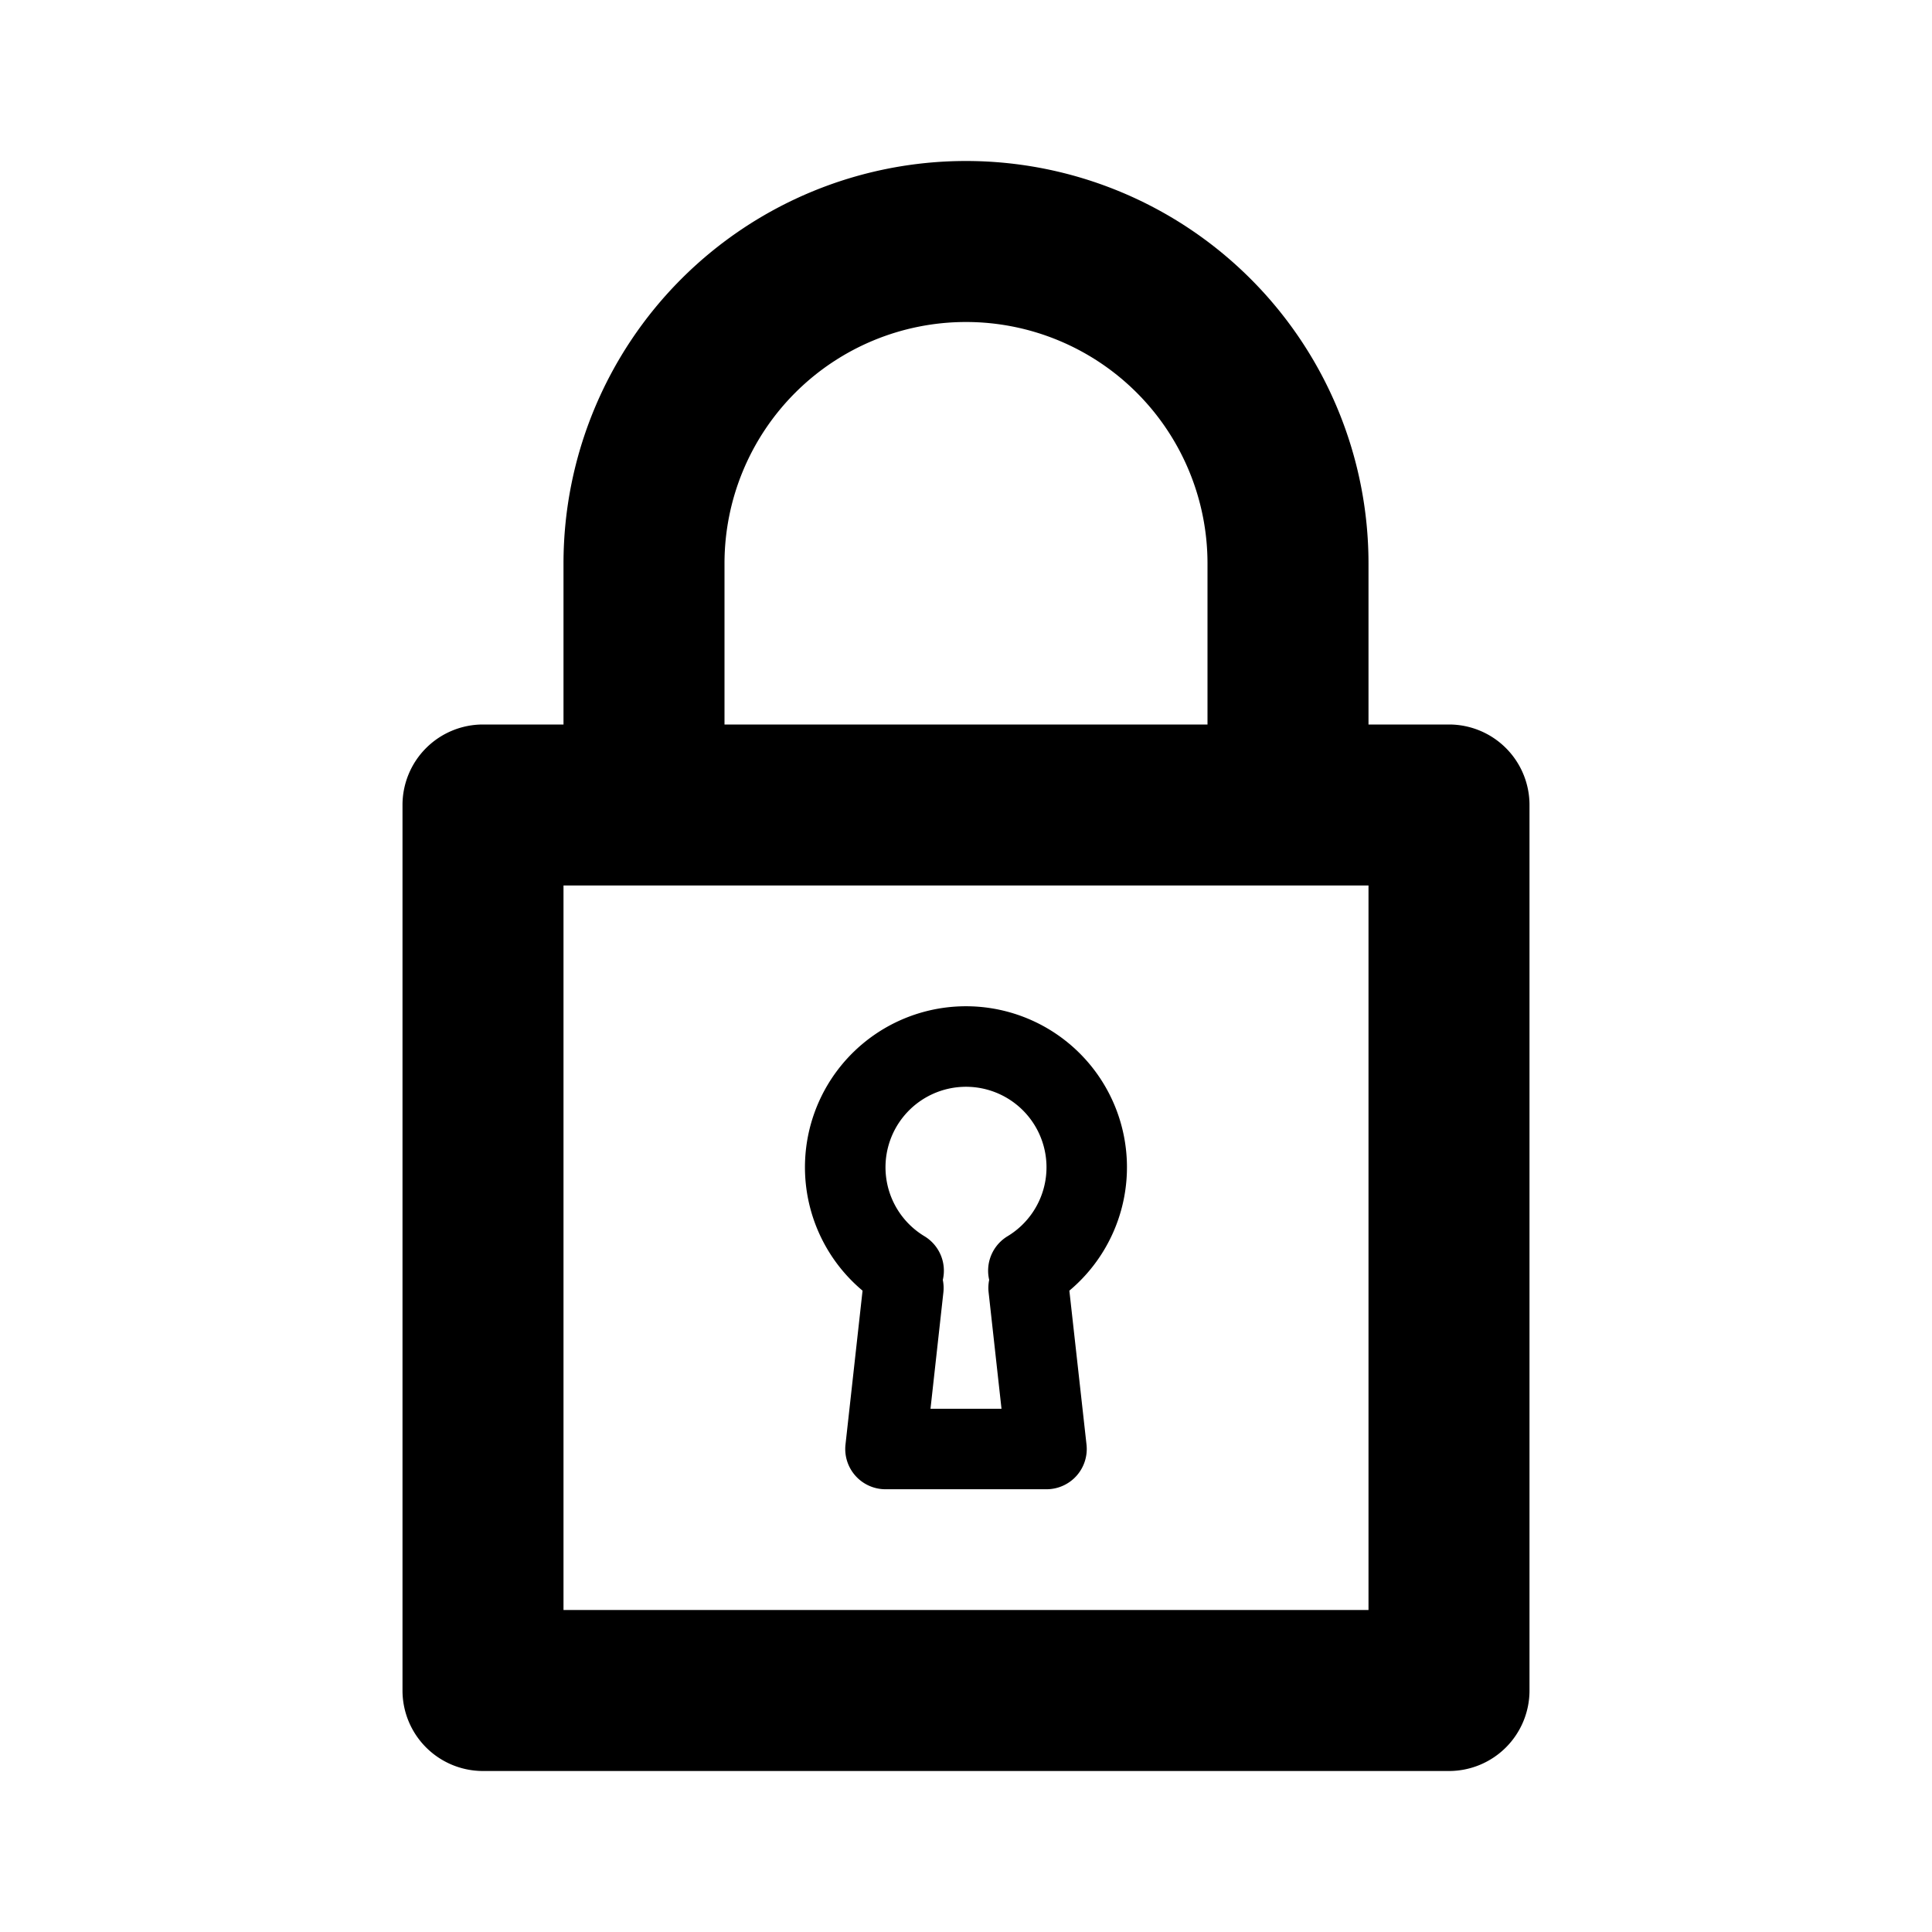 <svg xmlns="http://www.w3.org/2000/svg" viewBox="0 0 24 24">
  <path fill-rule="evenodd" d="M9 7a3 3 0 1 1 6 0v2H9V7ZM7 9V7a5 5 0 0 1 10 0v2h1a1 1 0 0 1 1 1v11a1 1 0 0 1-1 1H6a1 1 0 0 1-1-1V10a1 1 0 0 1 1-1h1Zm1 2H7v9h10v-9H8Zm3.712 4.9a.5.5 0 0 1 .007.155l-.16 1.445h.882l-.16-1.445a.5.5 0 0 1 .007-.156.5.5 0 0 1 .228-.542 1 1 0 1 0-1.032 0 .5.5 0 0 1 .228.542Zm1.572.133a2 2 0 1 0-2.569 0l-.212 1.912A.5.5 0 0 0 11 18.5h2a.5.5 0 0 0 .497-.555l-.213-1.912Z"/>
</svg>
